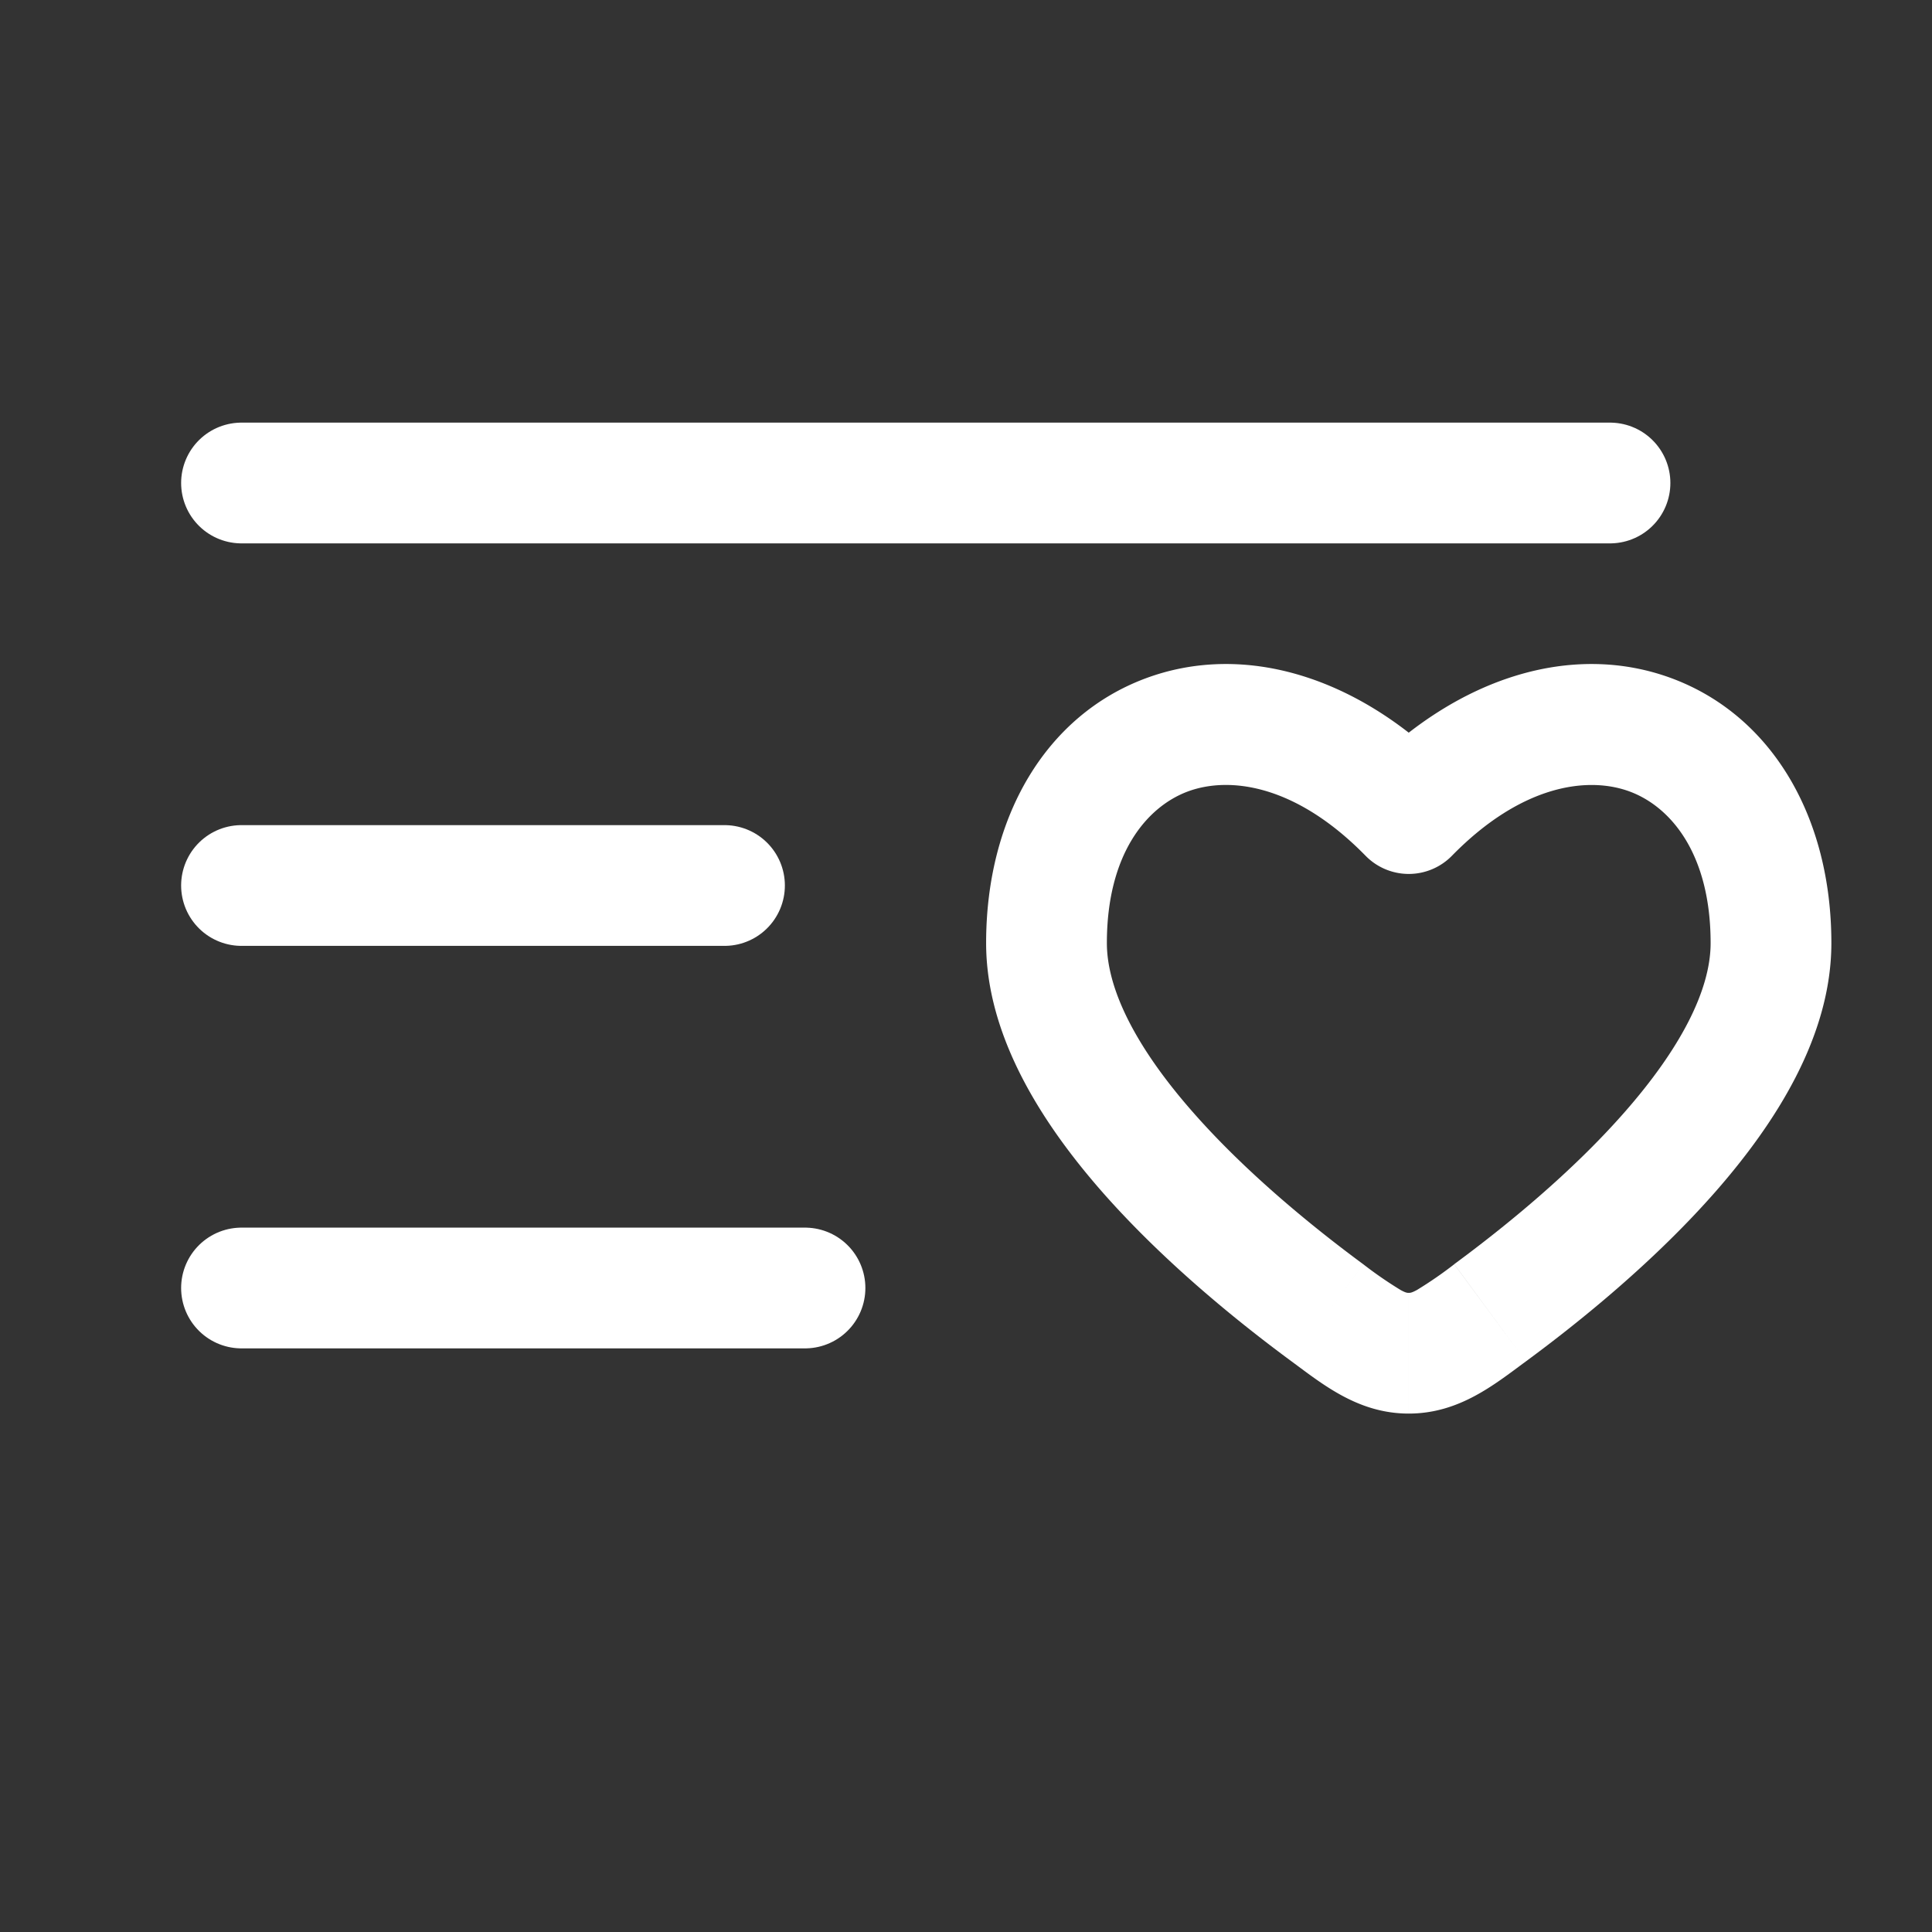 <svg xmlns="http://www.w3.org/2000/svg" width="22" height="22" viewBox="0 0 24 24">
    <rect x="0" y="0" width="24" height="24" fill="#333333" stroke="none"/>
    <g fill="none">
        <path stroke="#ffffff" stroke-linecap="round" stroke-width="1.5" d="M20 6H3m7 10H3m6-5H3"></path>
        <path fill="#ffffff" d="m16.49 16.308l.445-.604zm1.01-6.202l-.536.525a.75.75 0 0 0 1.072 0zm1.01 6.202l.445.604zm-1.01.502v-.75zm-.565-1.105c-.644-.475-1.467-1.148-2.123-1.897c-.68-.775-1.062-1.502-1.062-2.093h-1.5c0 1.16.699 2.242 1.433 3.081c.758.865 1.679 1.613 2.362 2.116zm-3.185-3.99c0-1.108.495-1.691 1.003-1.882c.518-.193 1.342-.09 2.211.798l1.072-1.05c-1.156-1.18-2.581-1.611-3.808-1.153c-1.235.462-1.978 1.717-1.978 3.287zm5.205 5.197c.683-.503 1.604-1.25 2.362-2.116c.734-.839 1.433-1.92 1.433-3.081h-1.5c0 .591-.383 1.318-1.062 2.093c-.655.749-1.48 1.422-2.123 1.896zm3.795-5.197c0-1.57-.743-2.825-1.978-3.287c-1.227-.458-2.652-.027-3.808 1.153l1.072 1.05c.869-.888 1.694-.99 2.21-.798c.51.19 1.004.774 1.004 1.882zm-6.705 5.197c.392.289.83.648 1.455.648v-1.5c-.015 0-.032.003-.101-.035a5 5 0 0 1-.464-.32zm2.02-1.207a5 5 0 0 1-.464.32c-.07.038-.086.035-.101.035v1.5c.625 0 1.063-.36 1.455-.648z"></path>
    </g>
</svg>